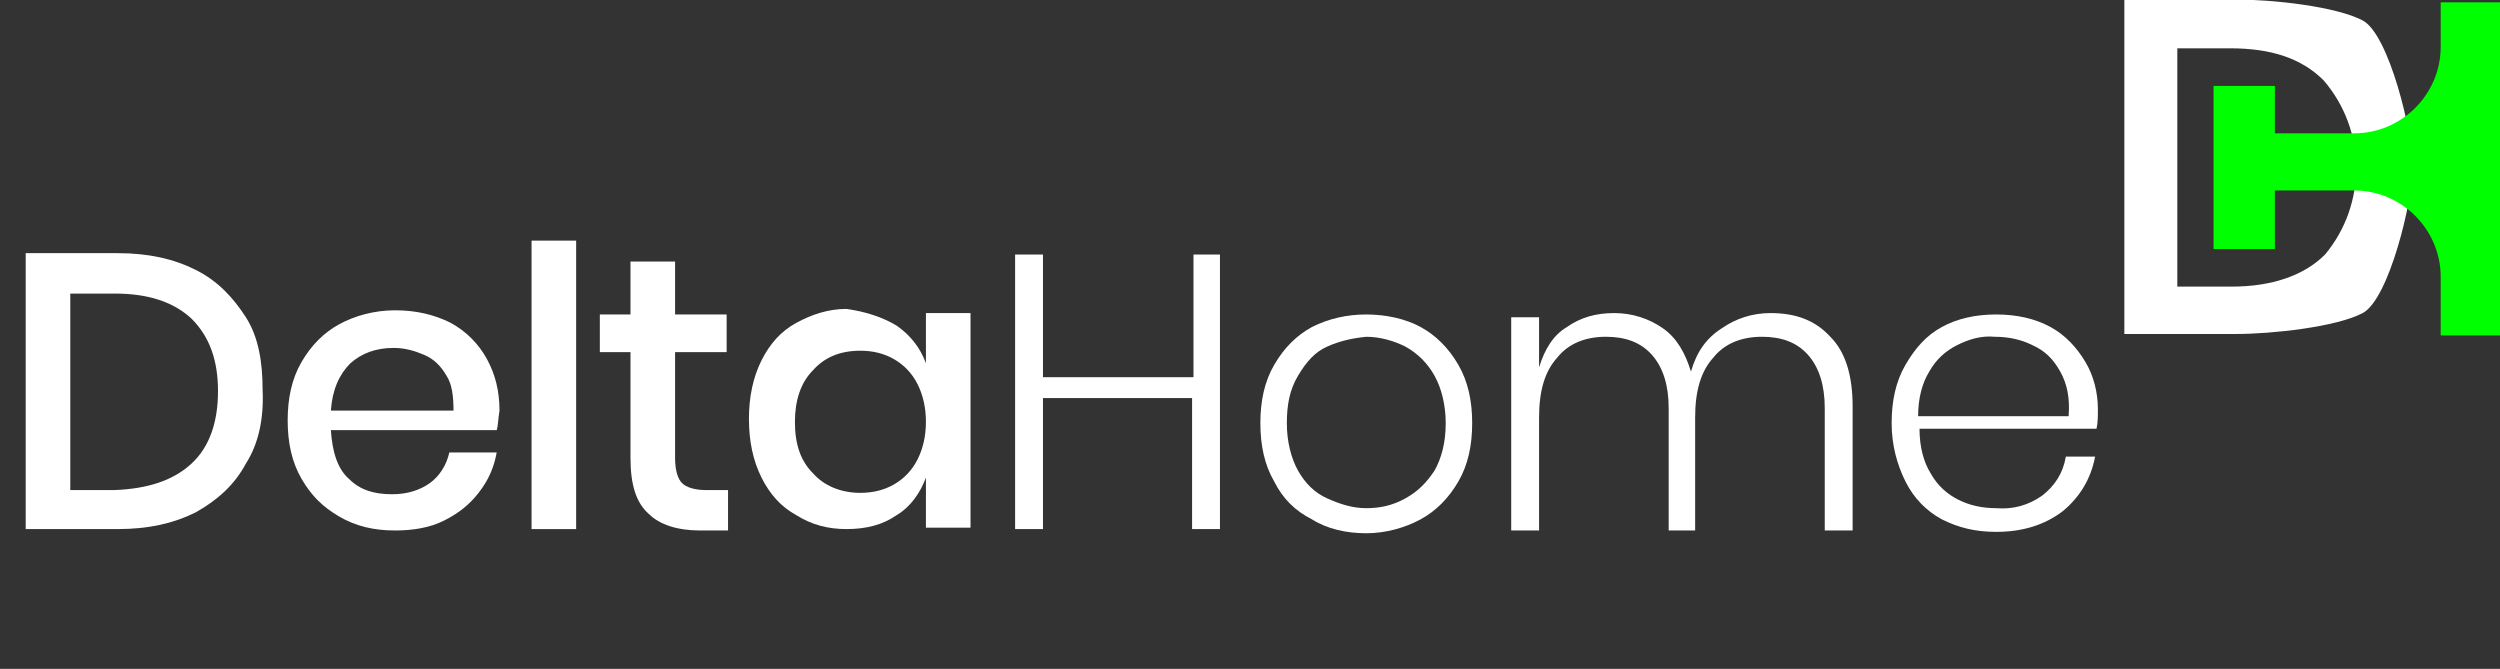 <?xml version="1.0" encoding="utf-8"?>
<!-- Generator: Adobe Illustrator 23.0.0, SVG Export Plug-In . SVG Version: 6.00 Build 0)  -->
<svg version="1.1" id="Layer_1" xmlns="http://www.w3.org/2000/svg" xmlns:xlink="http://www.w3.org/1999/xlink" x="0px" y="0px"
	 viewBox="0 0 179.4 48" style="enable-background:new 0 0 179.4 48;" xml:space="preserve">
<rect x="0" y="0" width="179.4" height="48" fill="#333333" stroke="none"/>
<style type="text/css">
	.st0{enable-background:new    ;}
	.st1{fill:#FFFFFF;}
	.st2{fill:#00FF00;}
</style>
<g id="brand-logo" transform="translate(-673.356 -726.133)">
	<g class="st0">
		<path class="st1" d="M691,759.4c-0.8,1.5-2,2.6-3.6,3.5c-1.6,0.8-3.4,1.2-5.6,1.2h-6.6v-19.8h6.6c2.2,0,4,0.4,5.6,1.2
			c1.6,0.8,2.7,2,3.6,3.4s1.2,3.2,1.2,5.2C692.3,756.2,691.9,758,691,759.4z M687.1,759.4c1.3-1.2,1.9-3,1.9-5.2
			c0-2.2-0.6-3.9-1.9-5.2c-1.3-1.2-3.1-1.8-5.5-1.8h-3.2v14.1h3.2C684,761.2,685.8,760.6,687.1,759.4z"/>
		<path class="st1" d="M709,757h-11.9c0.1,1.6,0.5,2.8,1.3,3.5c0.8,0.8,1.8,1.1,3.1,1.1c1.1,0,2-0.3,2.7-0.8
			c0.7-0.5,1.2-1.3,1.4-2.2h3.4c-0.2,1.1-0.6,2-1.3,2.9s-1.5,1.5-2.5,2c-1,0.5-2.2,0.7-3.5,0.7c-1.5,0-2.8-0.3-4-1s-2-1.5-2.7-2.7
			s-1-2.6-1-4.2c0-1.6,0.3-3,1-4.2c0.7-1.2,1.6-2.1,2.7-2.7s2.5-1,4-1c1.5,0,2.8,0.3,4,0.9c1.1,0.6,2,1.5,2.6,2.6
			c0.6,1.1,0.9,2.3,0.9,3.7C709.1,756.2,709.1,756.7,709,757z M705.4,753.1c-0.4-0.7-0.9-1.2-1.6-1.5c-0.7-0.3-1.4-0.5-2.2-0.5
			c-1.3,0-2.3,0.4-3.1,1.1c-0.8,0.8-1.3,1.9-1.4,3.4h8.8C705.9,754.6,705.8,753.7,705.4,753.1z"/>
		<path class="st1" d="M714.7,743.4v20.7h-3.2v-20.7H714.7z"/>
		<path class="st1" d="M725.6,761.4v2.8h-2c-1.6,0-2.9-0.4-3.7-1.2c-0.9-0.8-1.3-2.1-1.3-4v-7.6h-2.2v-2.7h2.2v-3.8h3.2v3.8h3.7v2.7
			h-3.7v7.6c0,0.9,0.2,1.5,0.5,1.8s0.9,0.5,1.7,0.5H725.6z"/>
		<path class="st1" d="M737.7,749.5c1,0.7,1.7,1.6,2.1,2.7v-3.6h3.2v15.4h-3.2v-3.6c-0.4,1.1-1.1,2.1-2.1,2.7c-1,0.7-2.2,1-3.6,1
			c-1.3,0-2.5-0.3-3.6-1c-1.1-0.6-1.9-1.5-2.5-2.7c-0.6-1.2-0.9-2.6-0.9-4.2c0-1.6,0.3-3,0.9-4.2c0.6-1.2,1.4-2.1,2.5-2.7
			c1.1-0.6,2.3-1,3.6-1C735.5,748.5,736.7,748.9,737.7,749.5z M731.7,752.7c-0.9,0.9-1.3,2.2-1.3,3.7c0,1.6,0.4,2.8,1.3,3.7
			c0.8,0.9,2,1.4,3.4,1.4c0.9,0,1.7-0.2,2.4-0.6s1.3-1,1.7-1.8c0.4-0.8,0.6-1.7,0.6-2.7c0-1-0.2-1.9-0.6-2.7c-0.4-0.8-1-1.4-1.7-1.8
			s-1.5-0.6-2.4-0.6C733.6,751.3,732.5,751.8,731.7,752.7z"/>
	</g>
	<g class="st0">
		<path class="st1" d="M760.9,744.4v19.7h-2v-9.4h-10.7v9.4h-2v-19.7h2v8.8H759v-8.8H760.9z"/>
		<path class="st1" d="M775.3,749.6c1.1,0.6,2,1.5,2.7,2.7s1,2.6,1,4.2s-0.3,3-1,4.2c-0.7,1.2-1.6,2.1-2.7,2.7c-1.1,0.6-2.5,1-3.9,1
			s-2.8-0.3-3.9-1c-1.2-0.6-2.1-1.5-2.7-2.7c-0.7-1.2-1-2.6-1-4.2c0-1.6,0.3-3,1-4.2c0.7-1.2,1.6-2.1,2.7-2.7
			c1.2-0.6,2.5-0.9,3.9-0.9S774.2,749,775.3,749.6z M768.6,751c-0.9,0.4-1.5,1.1-2.1,2.1s-0.8,2.1-0.8,3.4c0,1.3,0.3,2.5,0.8,3.4
			c0.5,0.9,1.2,1.6,2.1,2c0.9,0.4,1.8,0.7,2.8,0.7c1,0,1.9-0.2,2.8-0.7s1.5-1.1,2.1-2c0.5-0.9,0.8-2,0.8-3.4c0-1.3-0.3-2.5-0.8-3.4
			s-1.2-1.6-2.1-2.1c-0.8-0.4-1.8-0.7-2.8-0.7C770.4,750.4,769.5,750.6,768.6,751z"/>
		<path class="st1" d="M804.7,750.3c1.1,1.1,1.6,2.8,1.6,5v8.9h-2v-8.8c0-1.6-0.4-2.9-1.2-3.8c-0.8-0.9-1.9-1.3-3.3-1.3
			c-1.5,0-2.7,0.5-3.5,1.5c-0.9,1-1.3,2.4-1.3,4.3v8.1h-1.9v-8.8c0-1.6-0.4-2.9-1.2-3.8c-0.8-0.9-1.9-1.3-3.3-1.3
			c-1.5,0-2.7,0.5-3.5,1.5c-0.9,1-1.3,2.4-1.3,4.3v8.1h-2v-15.3h2v3.6c0.4-1.3,1-2.3,2-2.9c1-0.7,2.1-1,3.4-1c1.3,0,2.5,0.4,3.5,1.1
			c1,0.7,1.6,1.8,2,3.1c0.4-1.4,1.1-2.4,2.2-3.1c1-0.7,2.2-1.1,3.5-1.1C802.2,748.6,803.6,749.1,804.7,750.3z"/>
		<path class="st1" d="M819.9,761.7c0.9-0.7,1.5-1.6,1.7-2.8h2.1c-0.3,1.6-1.1,2.9-2.3,3.9c-1.3,1-2.9,1.5-4.8,1.5
			c-1.5,0-2.7-0.3-3.9-0.9c-1.1-0.6-2-1.5-2.6-2.7s-1-2.6-1-4.2s0.3-3,1-4.2s1.5-2.1,2.6-2.7c1.1-0.6,2.4-0.9,3.9-0.9
			c1.5,0,2.8,0.3,3.9,0.9c1.1,0.6,1.9,1.5,2.5,2.5c0.6,1,0.9,2.2,0.9,3.4c0,0.5,0,1-0.1,1.4h-12.7c0,1.3,0.3,2.4,0.8,3.2
			c0.5,0.9,1.2,1.5,2,1.9c0.8,0.4,1.7,0.6,2.7,0.6C817.8,762.7,818.9,762.4,819.9,761.7z M813.8,750.9c-0.8,0.4-1.5,1-2,1.9
			c-0.5,0.8-0.8,1.9-0.8,3.2h10.8c0.1-1.3-0.1-2.3-0.6-3.2c-0.5-0.9-1.1-1.5-2-1.9c-0.8-0.4-1.7-0.6-2.7-0.6
			C815.5,750.2,814.6,750.5,813.8,750.9z"/>
	</g>
	<g id="Group_14" transform="translate(-16)">
		<g id="Path_10">
			<path class="st1" d="M858.9,727.6c-1.9-1-6.4-1.5-9.1-1.5h-8v24h8c2.6,0,7.2-0.5,9.1-1.5s3.6-8.1,3.6-10.5
				S860.8,728.6,858.9,727.6z M856.2,744.4c-1.5,1.5-3.8,2.3-6.7,2.3h-3.9v-17.1h3.8c2.9,0,5.1,0.7,6.7,2.3
				C859.2,735.5,859.2,740.8,856.2,744.4L856.2,744.4z"/>
		</g>
		<g id="Group_13">
			<g id="Path_11">
				<path class="st2" d="M848.2,732.3h4.4v3.4h5.7c3.4,0,6.2-2.8,6.2-6.2v-3.2h4.4v23.9h-4.4V746c0-3.4-2.8-6.2-6.2-6.2h-5.7v4.2
					h-4.4V732.3z"/>
			</g>
		</g>
	</g>
</g>
</svg>
